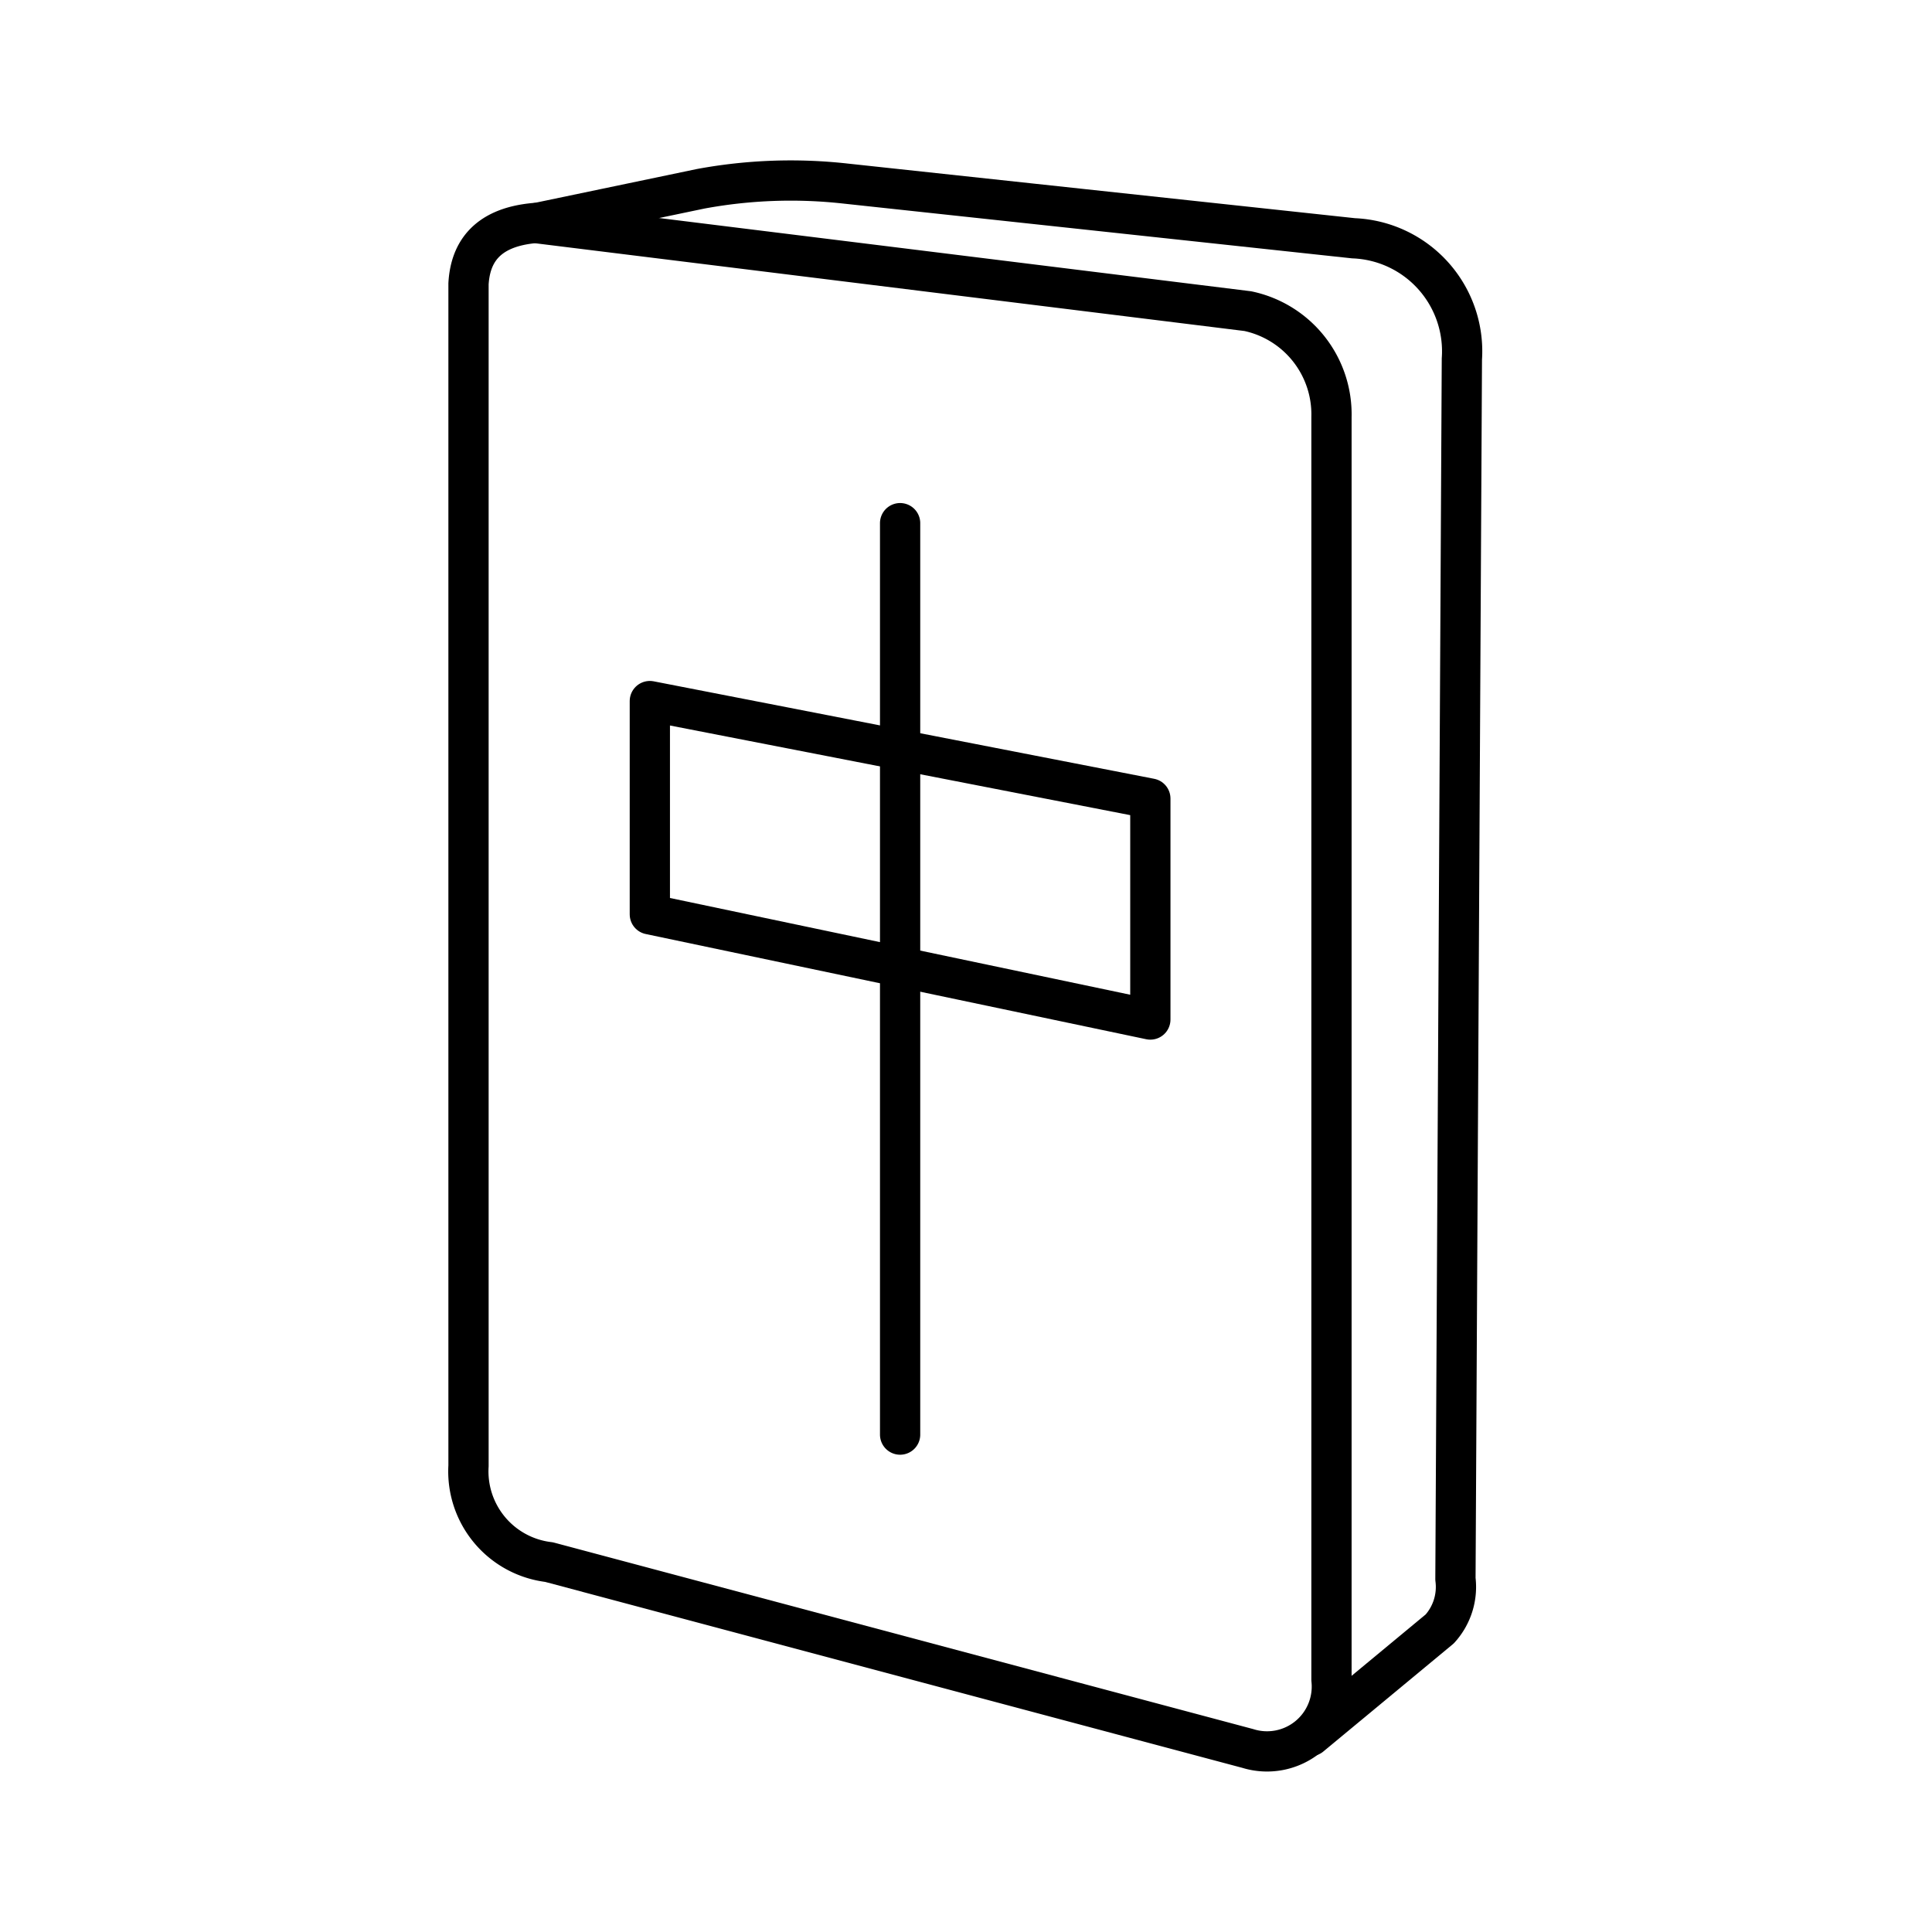 <svg xmlns="http://www.w3.org/2000/svg" width="1em" height="1em" viewBox="0 0 48 48"><path fill="none" stroke="currentColor" stroke-linecap="round" stroke-linejoin="round" d="M13.3 5.54L31 7.73a2.62 2.62 0 0 1 2.08 2.63v31.37A1.61 1.61 0 0 1 31 43.44l-17.36-4.63a2.27 2.27 0 0 1-2-2.39V7.05c.04-.68.36-1.4 1.66-1.51"/><path fill="none" stroke="currentColor" stroke-linecap="round" stroke-linejoin="round" d="m32.56 43.13l3.21-2.66a1.55 1.55 0 0 0 .39-1.24l.16-30.31a2.81 2.81 0 0 0-2.69-3L21 4.56a12.3 12.3 0 0 0-3.59.13l-4.07.85m9.023 7.458v22.644"/><path fill="none" stroke="currentColor" stroke-linecap="round" stroke-linejoin="round" d="m28.58 19.84l-12.435-2.422v5.298L28.58 25.33z"/></svg>